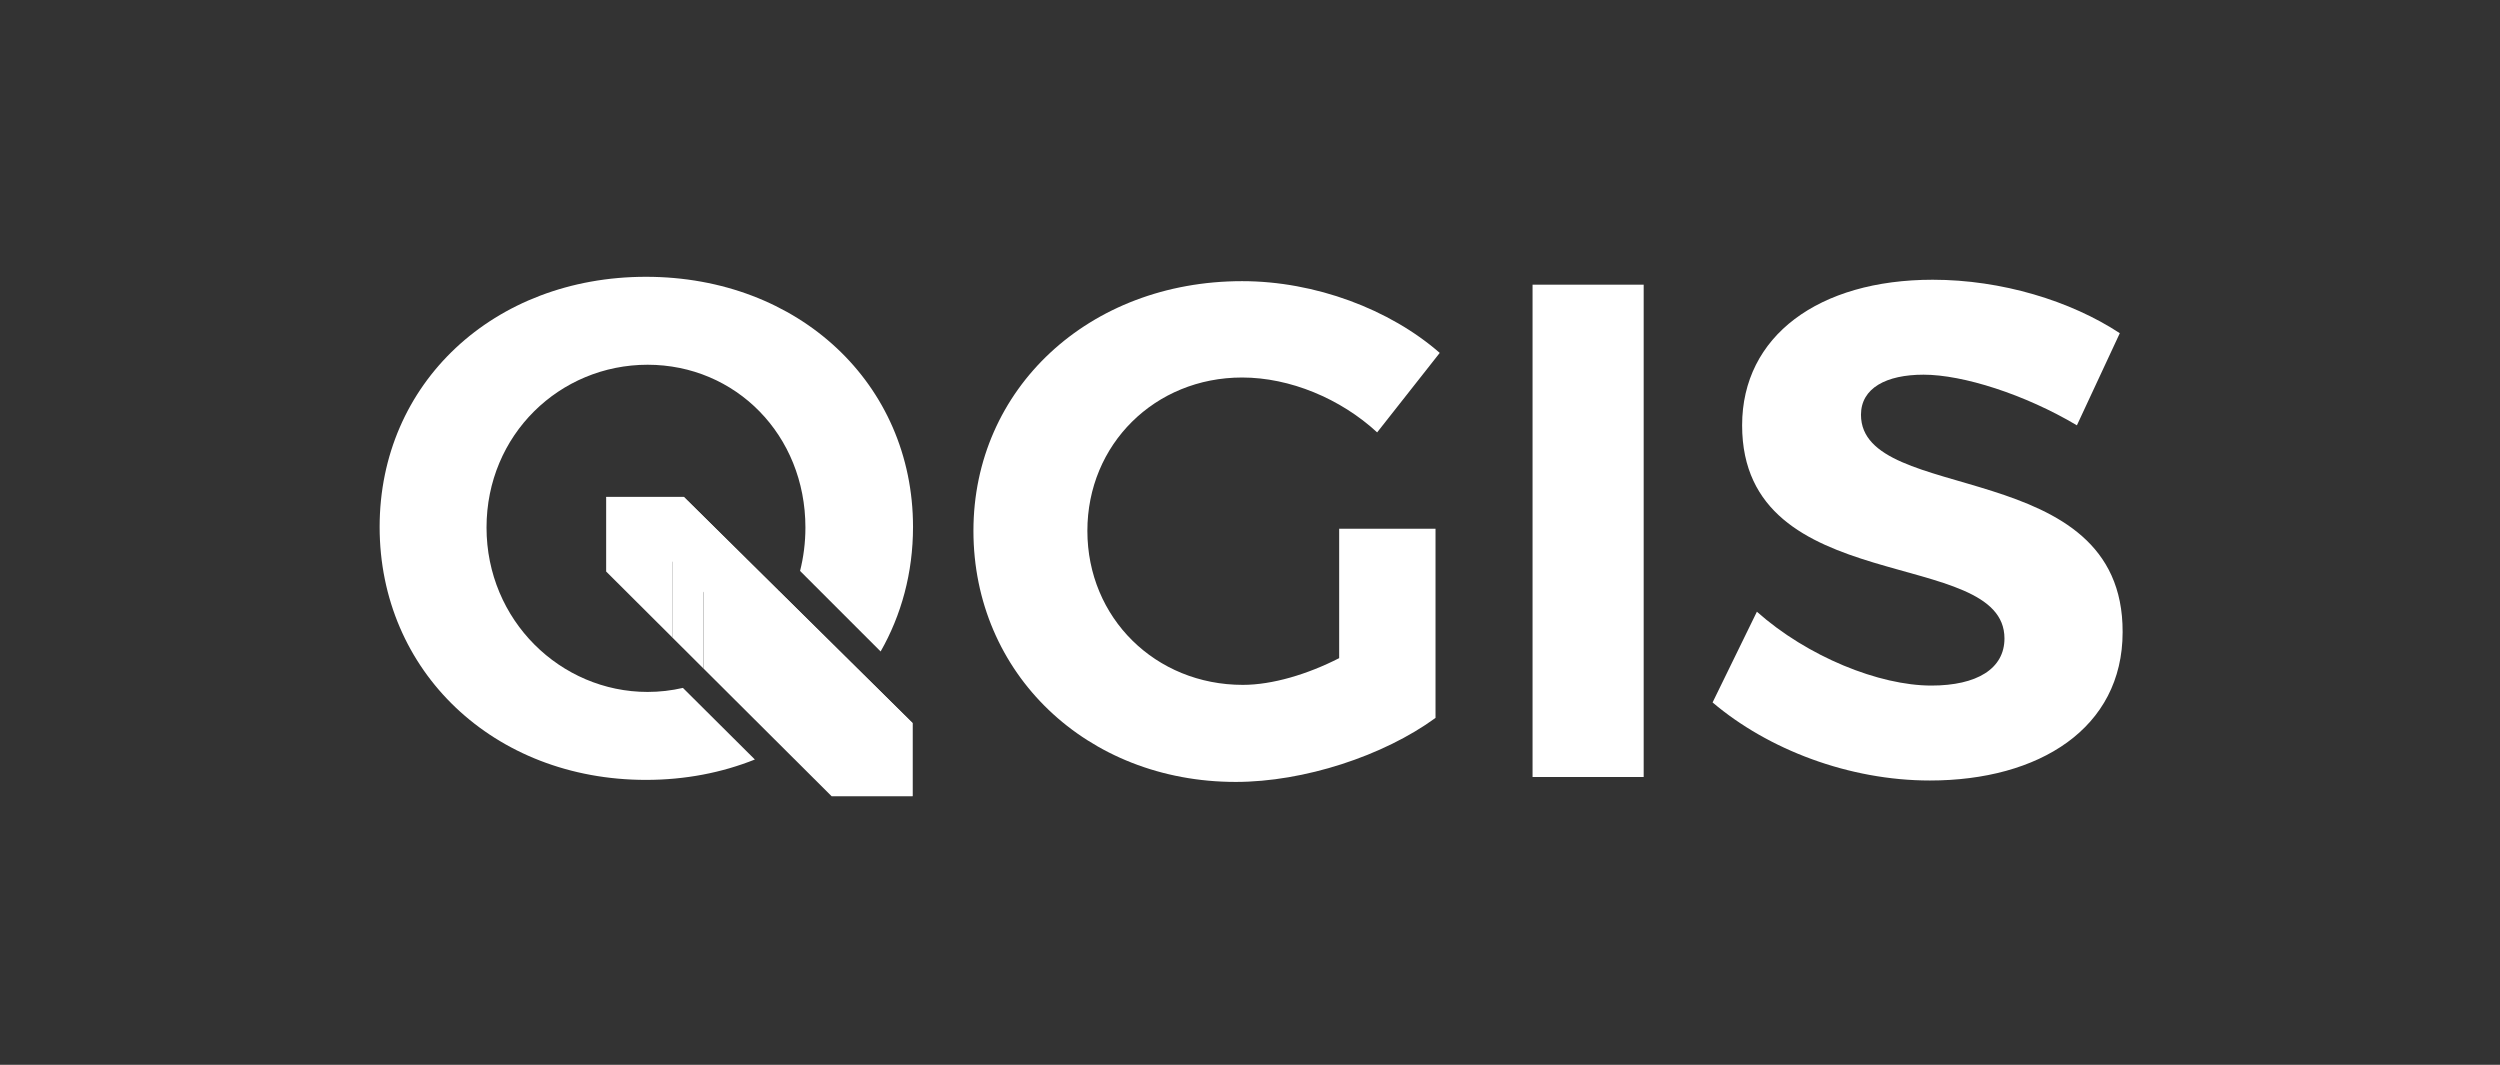 <svg width="270" height="115" viewBox="0 0 270 115" fill="none" xmlns="http://www.w3.org/2000/svg">
<rect x="0" y="0" width="270" height="115" fill="#333333" stroke="none"/>
<g clip-path="url(#clip0)">
<path d="M80.696 60.435L73.851 53.667H65.465V61.725L72.608 68.845V60.435H80.696Z" fill="white"/>
<path d="M155.036 57.102V77.535C149.415 81.637 140.832 84.448 133.464 84.448C117.36 84.448 105.131 72.751 105.131 57.33C105.131 41.986 117.588 30.365 134.148 30.365C142.048 30.365 150.099 33.403 155.492 38.113L148.732 46.697C144.781 43.05 139.313 40.771 134.148 40.771C124.728 40.771 117.436 47.987 117.436 57.33C117.436 66.749 124.805 73.966 134.223 73.966C137.413 73.966 141.212 72.826 144.63 71.079V57.103H155.036V57.102Z" fill="white"/>
<path d="M165.516 83.916V30.745H177.517V83.916H165.516Z" fill="white"/>
<path d="M228.939 35.985L224.305 45.935C218.684 42.593 212 40.466 207.746 40.466C203.721 40.466 200.986 41.91 200.986 44.796C200.986 54.595 229.319 49.126 229.243 68.267C229.243 78.674 220.203 84.295 208.43 84.295C199.695 84.295 190.959 80.953 184.959 75.863L189.744 66.065C195.214 70.927 202.961 74.041 208.582 74.041C213.52 74.041 216.482 72.218 216.482 68.951C216.482 58.925 188.149 64.774 188.149 45.936C188.149 36.289 196.429 30.212 208.734 30.212C216.178 30.212 223.622 32.491 228.939 35.985V35.985Z" fill="white"/>
<path d="M84.119 63.818H75.992V72.217L89.821 85.999H98.549V78.084L84.119 63.818Z" fill="white"/>
<path d="M84.116 63.817L80.693 60.434H72.606V68.844L75.989 72.216V63.817H84.116Z" fill="white"/>
<path d="M73.755 74.294C72.529 74.576 71.255 74.729 69.941 74.729C60.54 74.729 52.545 66.998 52.545 56.975C52.545 46.952 60.452 39.392 69.941 39.392C79.43 39.392 86.985 46.952 86.985 56.975C86.985 58.605 86.782 60.174 86.407 61.66L95.108 70.359C97.351 66.429 98.606 61.859 98.606 56.908C98.606 41.46 86.278 29.894 69.765 29.894C53.328 29.894 41 41.385 41 56.908C41 72.508 53.328 84.228 69.765 84.228C74.008 84.228 77.974 83.447 81.526 82.027L73.755 74.294Z" fill="white"/>
<path d="M65.465 53.667L98.549 86V78.084L84.119 63.818L80.696 60.435L73.851 53.667H65.465Z" fill="white"/>
</g>
<defs>
<clipPath id="clip0">
<rect width="188.246" height="56.106" fill="white" transform="translate(41 29.894)"/>
</clipPath>
</defs>
</svg>
